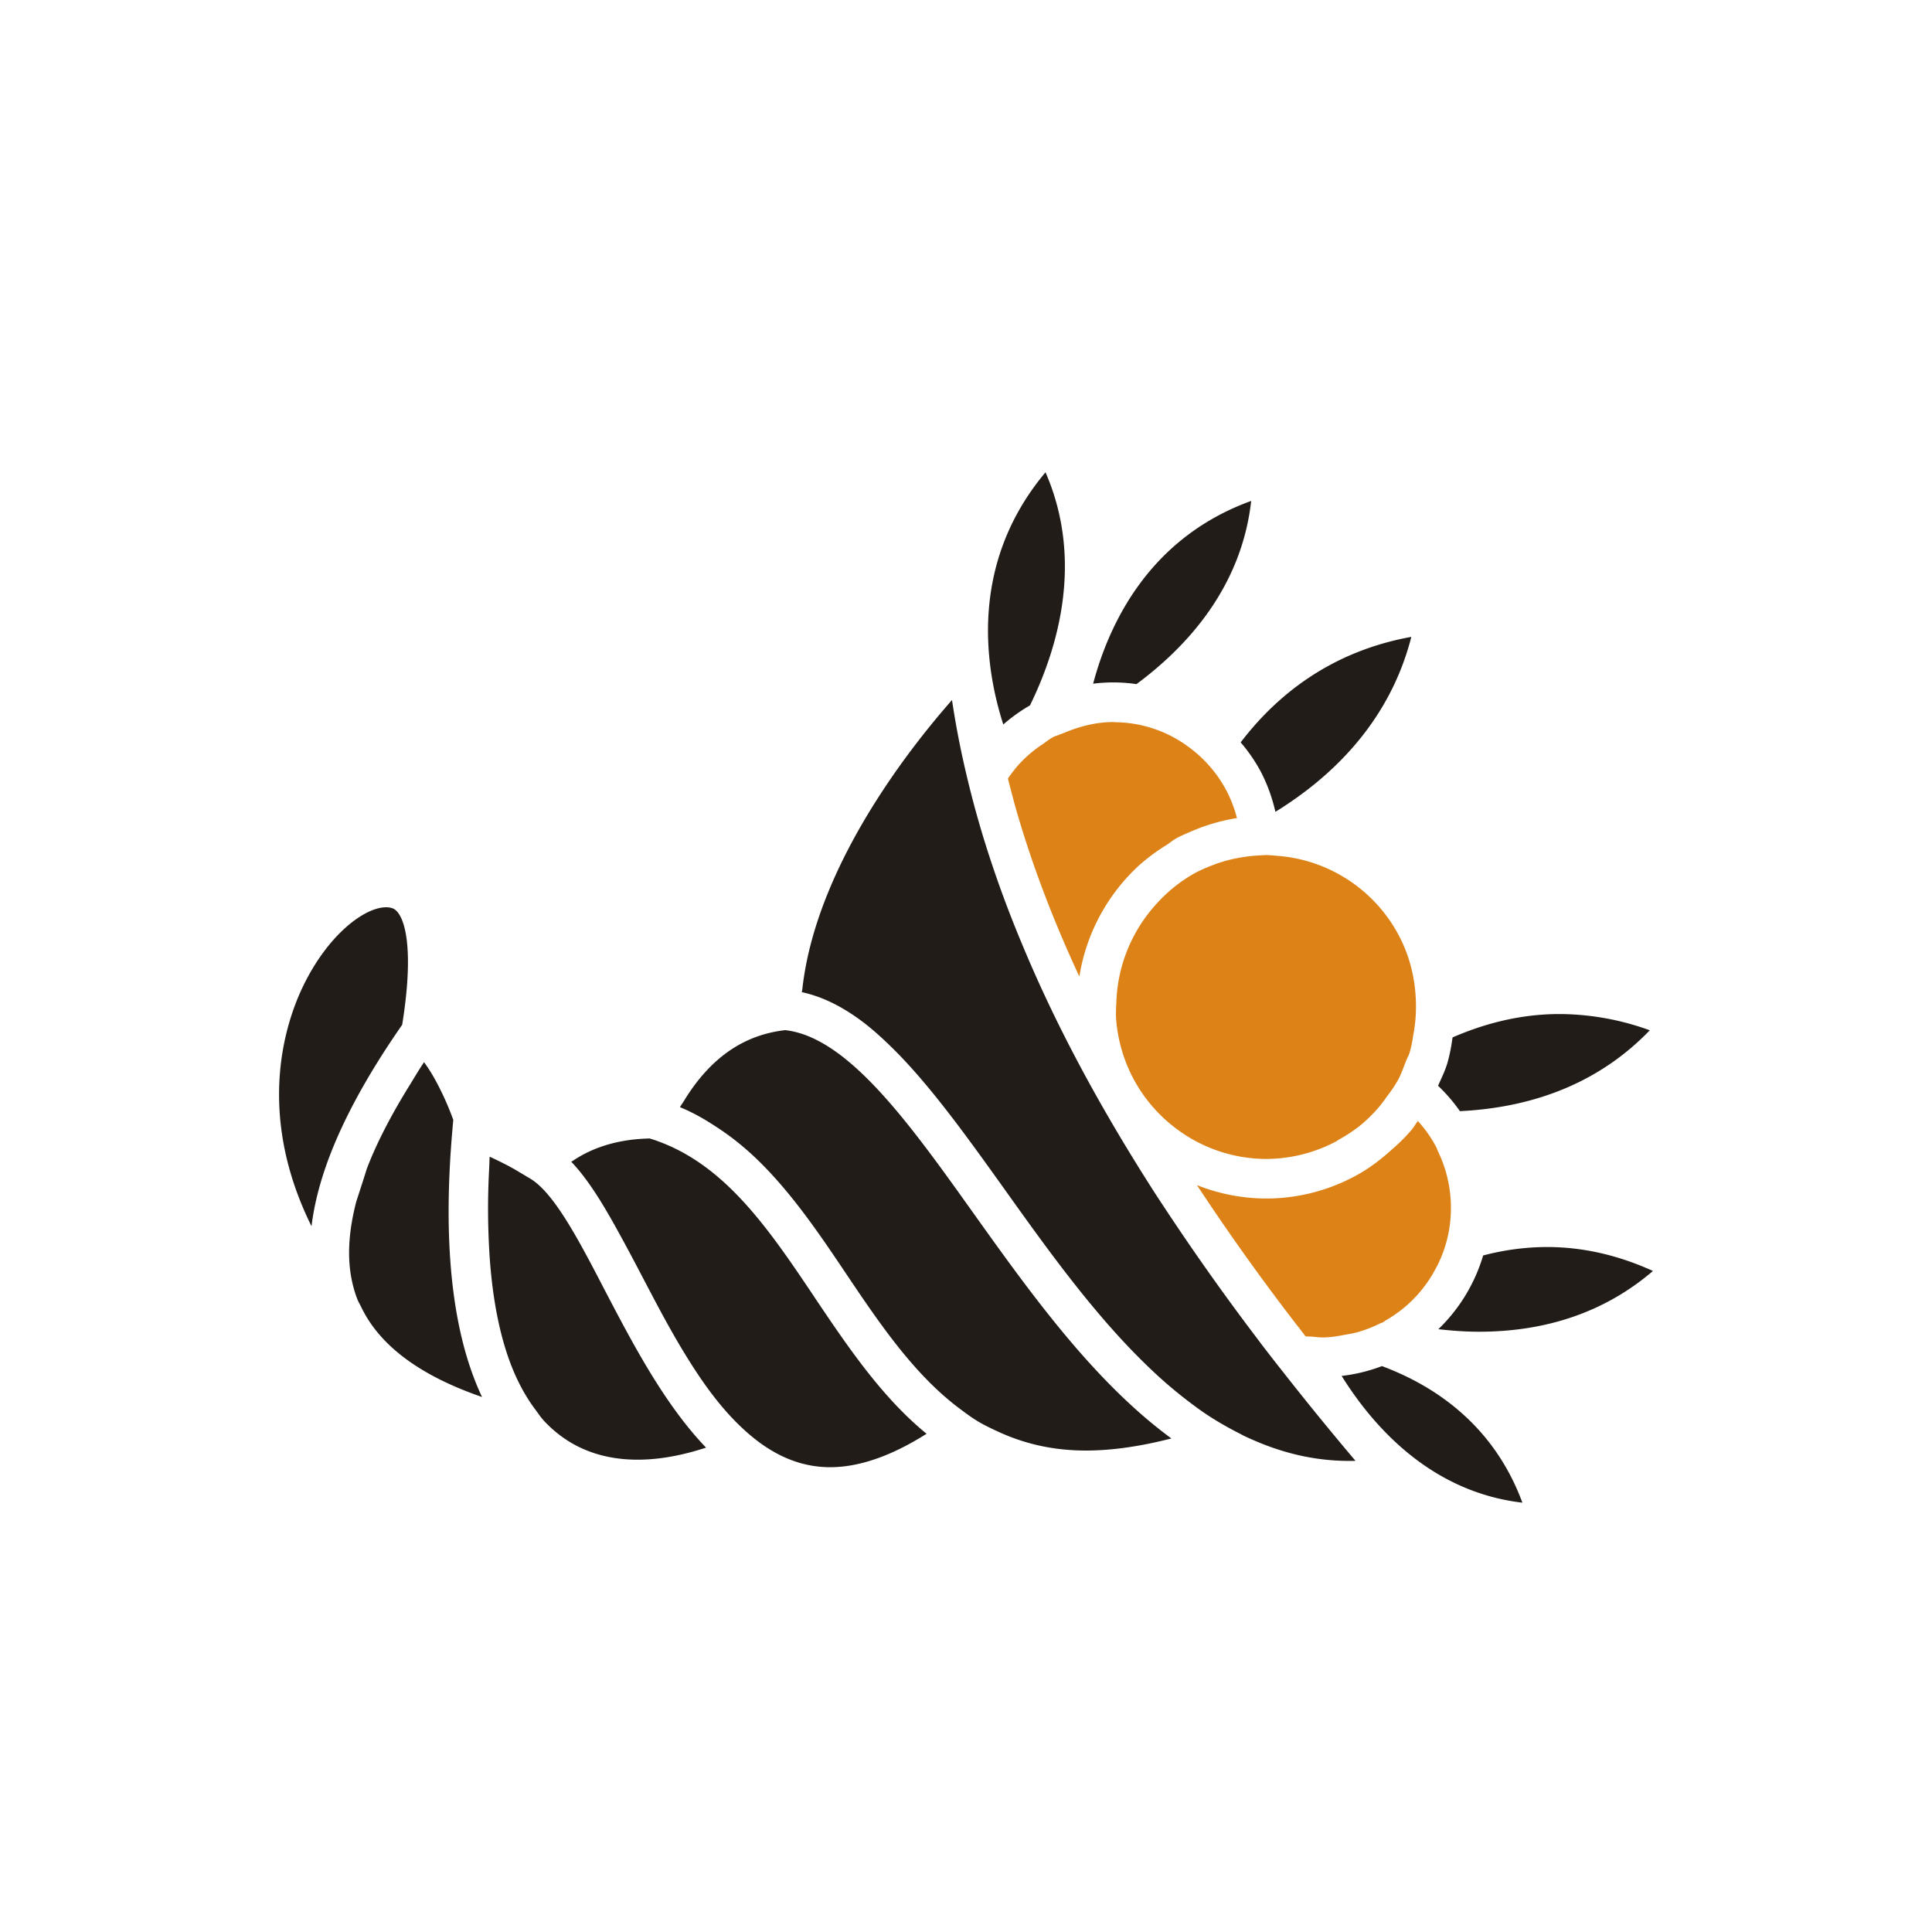 <?xml version="1.0" ?>
<svg xmlns="http://www.w3.org/2000/svg" viewBox="0 0 90 90">
	<g fill="none" fill-rule="evenodd">
		<path d="M54.287 39.4c.077-.047.149-.1.22-.153.11-.08.22-.159.343-.225.171-.088.348-.164.525-.241l.125-.054a8.829 8.829 0 0 1 2.122-.618 6.094 6.094 0 0 0-.477-1.258 6.563 6.563 0 0 0-.413-.675 6.072 6.072 0 0 0-1.317-1.347 5.833 5.833 0 0 0-3.445-1.185.528.528 0 0 1-.058-.004c-.02-.001-.038-.004-.057-.004-.791 0-1.563.2-2.295.507l-.077.03c-.038.014-.076.025-.112.042-.041.02-.086.035-.13.05a.885.885 0 0 0-.176.07 2.525 2.525 0 0 0-.33.216l-.131.094c-.428.279-.82.611-1.164.99a6.914 6.914 0 0 0-.487.632.102.102 0 0 1 .007.026v.002c.08.318.164.639.25.96l.036.14c.733 2.623 1.743 5.321 3.032 8.09h.004a8.94 8.94 0 0 1 2.795-5.186 9.318 9.318 0 0 1 1.209-.901l.002.002Zm10.588 14.117c-.538.487-1.112.934-1.766 1.278a8.748 8.748 0 0 1-4.127 1.037 8.771 8.771 0 0 1-3.211-.62v.015a107.073 107.073 0 0 0 4.341 6.109l.267.348.128.16c.056.076.112.15.17.224.047.06.093.12.138.183.065.007.132.008.198.01.04 0 .078.004.115.005l.082.009c.139.014.276.028.42.028.358 0 .717-.066 1.07-.132l.02-.003.097-.019c.135-.023.27-.05.402-.084a6.17 6.17 0 0 0 1.057-.408.73.73 0 0 1 .07-.028.457.457 0 0 0 .072-.028c.03-.014.057-.035.085-.056a.722.722 0 0 1 .084-.056 5.952 5.952 0 0 0 2.174-2.178 5.898 5.898 0 0 0 .784-2.302 6.065 6.065 0 0 0-.56-3.38.83.83 0 0 1-.034-.082.655.655 0 0 0-.041-.1 5.73 5.73 0 0 0-.862-1.228c-.04.053-.076.11-.112.164-.064.096-.125.188-.199.274a8.353 8.353 0 0 1-.858.858l-.004.002Zm-5.29-13.641c.014 0 .028 0 .04.002h.002a6.998 6.998 0 0 1 5.553 3.731c.567 1.087.808 2.273.779 3.472-.009.37-.05.745-.119 1.115l-.027.158a4.851 4.851 0 0 1-.137.644c-.025.092-.064.175-.103.259a2.403 2.403 0 0 0-.1.233l-.062.162c-.085.222-.17.444-.283.653a6.01 6.01 0 0 1-.503.751c-.127.18-.25.352-.392.52a7.25 7.25 0 0 1-.804.801c-.338.273-.7.515-1.08.723a.417.417 0 0 0-.046.032.226.226 0 0 1-.05.033 6.996 6.996 0 0 1-3.271.823 6.993 6.993 0 0 1-4.23-1.443 7.064 7.064 0 0 1-1.97-2.324 7.137 7.137 0 0 1-.784-2.686c-.024-.288-.008-.576.007-.865l.003-.077a7.127 7.127 0 0 1 1.913-4.54 6.936 6.936 0 0 1 1.783-1.403c.205-.11.419-.2.636-.29l.3-.115a6.731 6.731 0 0 1 1.165-.3c.323-.057.65-.09.977-.102.064-.004.129-.01.191-.01.137 0 .27.013.404.024l.143.012c.022.004.044.005.065.007Z" fill="#DD8217"/>
		<path d="M48.704 22c1.794 4.123.574 8.206-.723 10.859a7.85 7.85 0 0 0-1.244.89c-.877-2.733-1.583-7.514 1.967-11.749ZM18.308 42.32a.884.884 0 0 0-.32-.056c-1.015 0-2.715 1.287-3.866 3.671-.844 1.743-2.213 5.932.39 11.188.323-2.682 1.72-5.787 4.223-9.384.611-3.802.06-5.217-.429-5.418l.002-.001Zm2.777 10.19.03-.343c-.26-.72-.581-1.416-.962-2.08a8.545 8.545 0 0 0-.398-.607c-.18.265-.338.525-.496.785l-.153.25c-.87 1.4-1.555 2.716-2.02 3.933-.15.49-.32 1.006-.49 1.528-.334 1.29-.424 2.453-.24 3.491.063.36.158.71.287 1.046.03.08.072.16.116.24l.06.117c.853 1.8 2.735 3.21 5.636 4.207-1.388-2.94-1.856-7.144-1.37-12.566v-.001Zm2.855 1.942.763.454h-.001c1.114.665 2.273 2.883 3.494 5.24 1.294 2.474 2.76 5.272 4.694 7.29-2.762.91-5.125.717-6.828-.594a5.552 5.552 0 0 1-.751-.688c-.088-.1-.17-.206-.245-.316l-.104-.143c-.547-.72-1-1.599-1.345-2.643-.413-1.251-.68-2.735-.802-4.422a34.17 34.17 0 0 1-.028-4.19l.012-.304.01-.253c.27.122.572.27.883.433l.099.055.149.081Zm14.006 5.98c-2.193-3.266-4.27-6.344-7.676-7.397-1.726.034-2.875.558-3.584 1.04l-.011.006a.71.71 0 0 0-.065.037c.76.791 1.46 1.931 2.176 3.233a93.81 93.81 0 0 1 1.036 1.935l.17.323v.002c.285.541.573 1.09.867 1.635.687 1.26 1.416 2.499 2.22 3.581.44.588.904 1.13 1.399 1.603.28.27.57.52.873.745.985.73 2.079 1.173 3.322 1.173 1.355 0 2.857-.525 4.49-1.557-2.094-1.715-3.67-4.057-5.218-6.356l.001-.003ZM52.94 31.869c2.301-1.7 4.89-4.467 5.345-8.534-4.746 1.72-6.614 5.7-7.363 8.514a7.46 7.46 0 0 1 2.016.019l.002.001Zm14.064 30.05a7.872 7.872 0 0 0 2.086-3.433v-.001c.97-.257 1.967-.39 2.97-.394 1.673 0 3.33.38 4.94 1.116-2.189 1.878-4.909 2.83-8.106 2.83-.659 0-1.286-.05-1.891-.118h.001Zm-2.628 1.719a7.722 7.722 0 0 1-1.877.458c1.439 2.308 4.116 5.402 8.42 5.904-1.36-3.679-4.16-5.472-6.542-6.362h-.001Zm-4.963-25.82a7.825 7.825 0 0 0-.658-1.829 7.627 7.627 0 0 0-.96-1.406c1.67-2.188 4.186-4.233 7.95-4.915-1.016 3.98-3.729 6.546-6.332 8.15Zm17.44 10.177a12.396 12.396 0 0 0-4.206-.757c-1.86 0-3.532.46-4.98 1.088l-.019.117c-.05.372-.127.74-.23 1.102-.088.288-.212.558-.336.83l-.092.203c.374.36.718.75 1.017 1.184 3.627-.179 6.601-1.437 8.847-3.767h-.001ZM58.719 62.557a113.224 113.224 0 0 1-4.656-6.578l-.22-.335c-1.902-2.957-3.539-5.843-4.893-8.671a61.89 61.89 0 0 1-1.38-3.093 52.974 52.974 0 0 1-1.668-4.57 46.46 46.46 0 0 1-.918-3.38 41.071 41.071 0 0 1-.636-3.32c-2.183 2.48-6.364 7.91-6.974 13.483a.805.805 0 0 1-.01.055.57.57 0 0 0-.012.07c.87.188 1.697.585 2.502 1.141.641.44 1.263 1.005 1.886 1.63 1.675 1.695 3.31 3.968 5.064 6.423 2.056 2.882 4.246 5.935 6.756 8.324a21.065 21.065 0 0 0 2.444 2.016c.578.4 1.18.745 1.794 1.054l.131.072c.177.084.357.165.541.243 1.45.624 2.995.976 4.674.93a141.718 141.718 0 0 1-3.372-4.137c-.36-.452-.71-.906-1.054-1.354v-.001l.001-.002Zm-13.39-6.067c-3.004-4.217-5.848-8.176-8.751-8.502-1.95.222-3.503 1.308-4.712 3.289l-.08.125c-.038.056-.076.112-.112.174.612.249 1.167.57 1.7.922.706.457 1.355.984 1.96 1.575 1.579 1.543 2.866 3.45 4.125 5.327 1.613 2.404 3.196 4.703 5.293 6.255.257.193.51.38.784.546.284.174.584.316.89.458 1.201.566 2.553.913 4.168.913 1.208 0 2.54-.195 3.974-.563-3.618-2.657-6.54-6.736-9.24-10.52v.001Z" fill="#211C17"/>
	</g>
</svg>